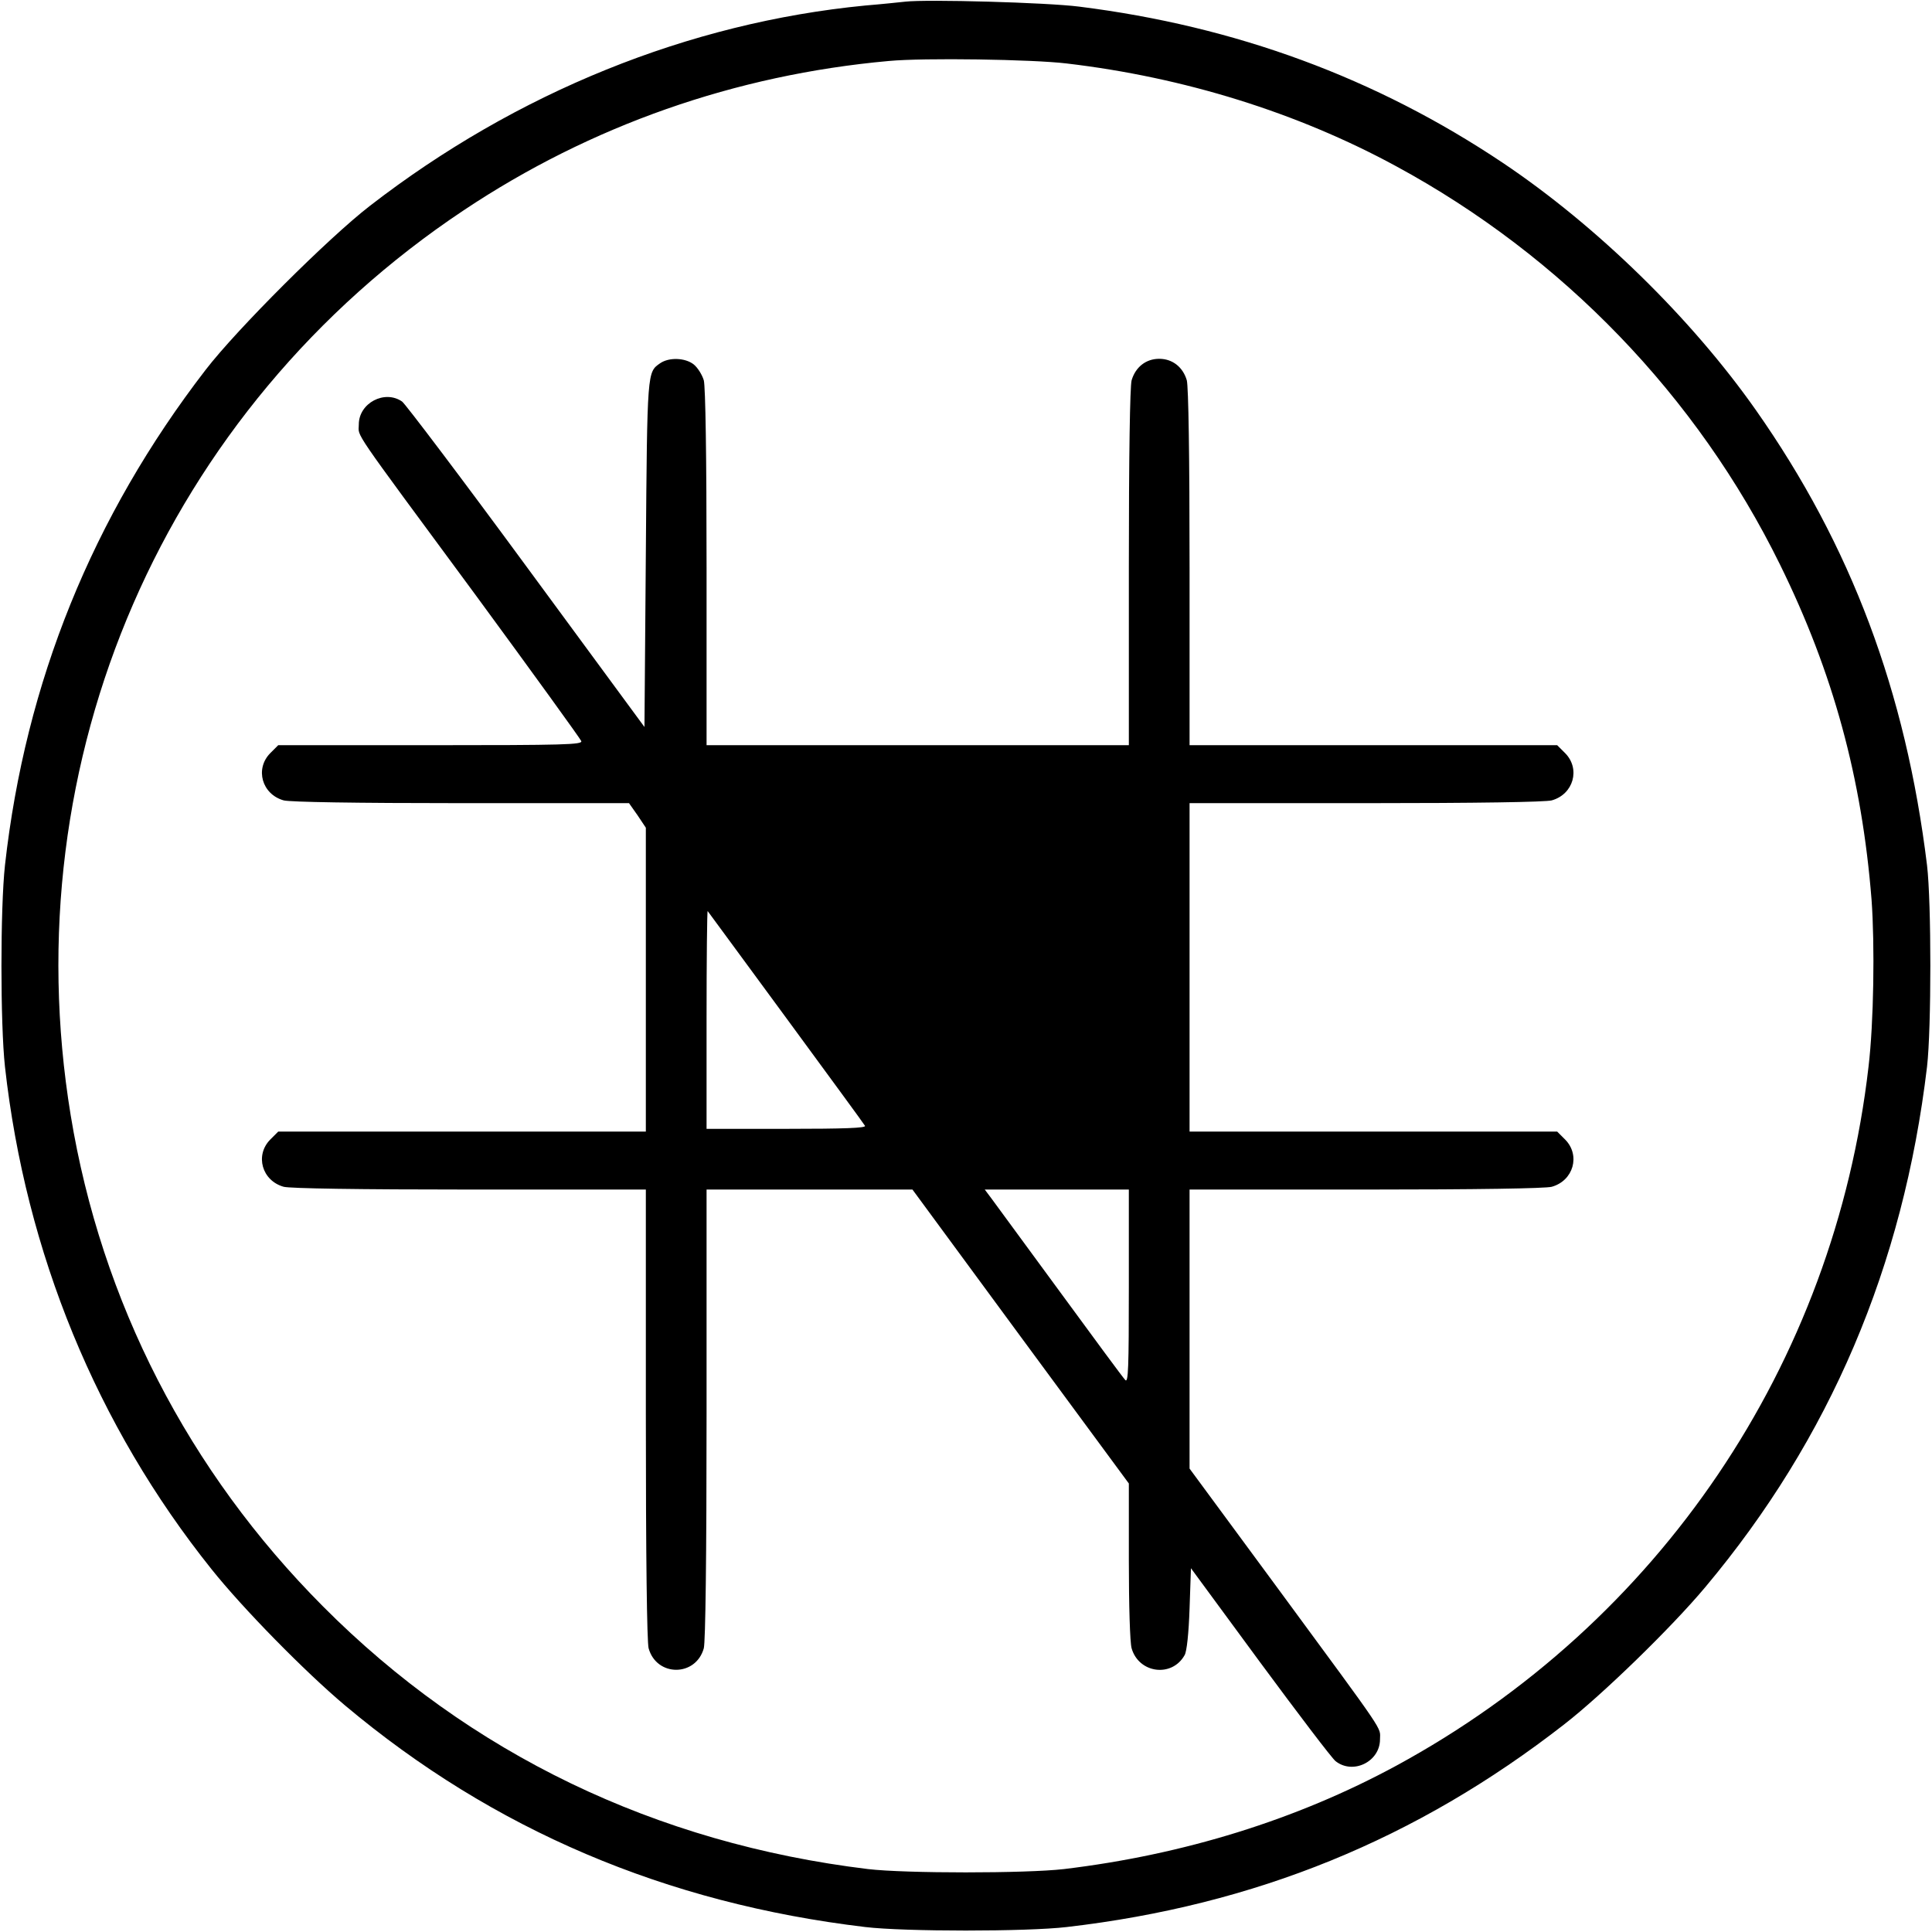 <?xml version="1.0" standalone="no"?>
<!DOCTYPE svg PUBLIC "-//W3C//DTD SVG 20010904//EN"
 "http://www.w3.org/TR/2001/REC-SVG-20010904/DTD/svg10.dtd">
<svg version="1.0" xmlns="http://www.w3.org/2000/svg"
 width="700pt" height="700pt" viewBox="0 0 700 700"
 preserveAspectRatio="xMidYMid meet">
<g transform="translate(0,700) scale(0.1,-0.1)"
fill="#000000" stroke="none">
<path d="M3280 6994 c-19 -2 -84 -9 -145 -14 -639 -62 -1264 -315 -1795 -726
-149 -115 -481 -446 -595 -594 -410 -532 -653 -1132 -727 -1795 -17 -155 -17
-575 0 -730 75 -673 332 -1300 748 -1820 114 -143 339 -372 484 -494 537 -451
1163 -717 1885 -803 142 -17 586 -17 730 0 682 79 1268 318 1802 734 138 107
389 351 512 498 451 538 717 1162 803 1885 16 139 16 595 0 730 -77 629 -275
1158 -620 1649 -234 333 -577 668 -917 896 -460 308 -968 495 -1535 566 -117
15 -552 27 -630 18z m585 -224 c425 -50 836 -178 1193 -372 602 -326 1091
-833 1391 -1443 193 -392 297 -774 332 -1215 12 -164 8 -446 -11 -605 -124
-1078 -759 -2016 -1712 -2533 -360 -195 -769 -322 -1203 -374 -138 -16 -575
-16 -710 0 -769 93 -1444 418 -1975 952 -487 489 -803 1103 -914 1780 -211
1288 340 2556 1424 3278 460 307 985 491 1540 541 127 12 521 6 645 -9z"/>
<path d="M2392 5684 c-47 -33 -47 -23 -52 -689 l-5 -629 -428 582 c-235 320
-438 588 -450 597 -63 44 -157 -5 -157 -83 0 -48 -37 6 424 -619 207 -282 379
-520 382 -528 5 -13 -59 -15 -546 -15 l-552 0 -29 -29 c-56 -57 -30 -149 49
-171 23 -6 259 -10 644 -10 l607 0 31 -44 30 -45 0 -550 0 -551 -666 0 -666 0
-29 -29 c-56 -57 -30 -149 49 -171 24 -6 268 -10 675 -10 l637 0 0 -812 c0
-527 4 -826 10 -850 29 -104 171 -104 200 0 6 24 10 323 10 850 l0 812 373 0
373 0 392 -533 392 -532 0 -280 c0 -161 4 -296 10 -317 26 -91 146 -107 192
-25 8 13 15 80 18 169 l5 146 250 -340 c138 -187 261 -349 274 -359 63 -50
161 -2 161 79 0 47 29 4 -368 544 l-322 437 0 506 0 505 638 0 c406 0 650 4
674 10 79 22 105 114 49 171 l-29 29 -666 0 -666 0 0 595 0 595 638 0 c406 0
650 4 674 10 79 22 105 114 49 171 l-29 29 -666 0 -666 0 0 643 c0 409 -4 655
-10 679 -14 48 -52 78 -100 78 -48 0 -86 -30 -100 -78 -6 -24 -10 -270 -10
-679 l0 -643 -765 0 -765 0 0 643 c0 409 -4 655 -10 679 -6 20 -22 46 -37 58
-31 24 -89 26 -121 4z m455 -2370 c154 -210 284 -387 287 -393 5 -8 -74 -11
-283 -11 l-291 0 0 397 c0 218 2 394 4 392 2 -2 129 -176 283 -385z m1243
-976 c0 -296 -2 -350 -13 -338 -8 8 -114 152 -237 320 -123 168 -235 320 -248
338 l-24 32 261 0 261 0 0 -352z"/>
</g>
</svg>
